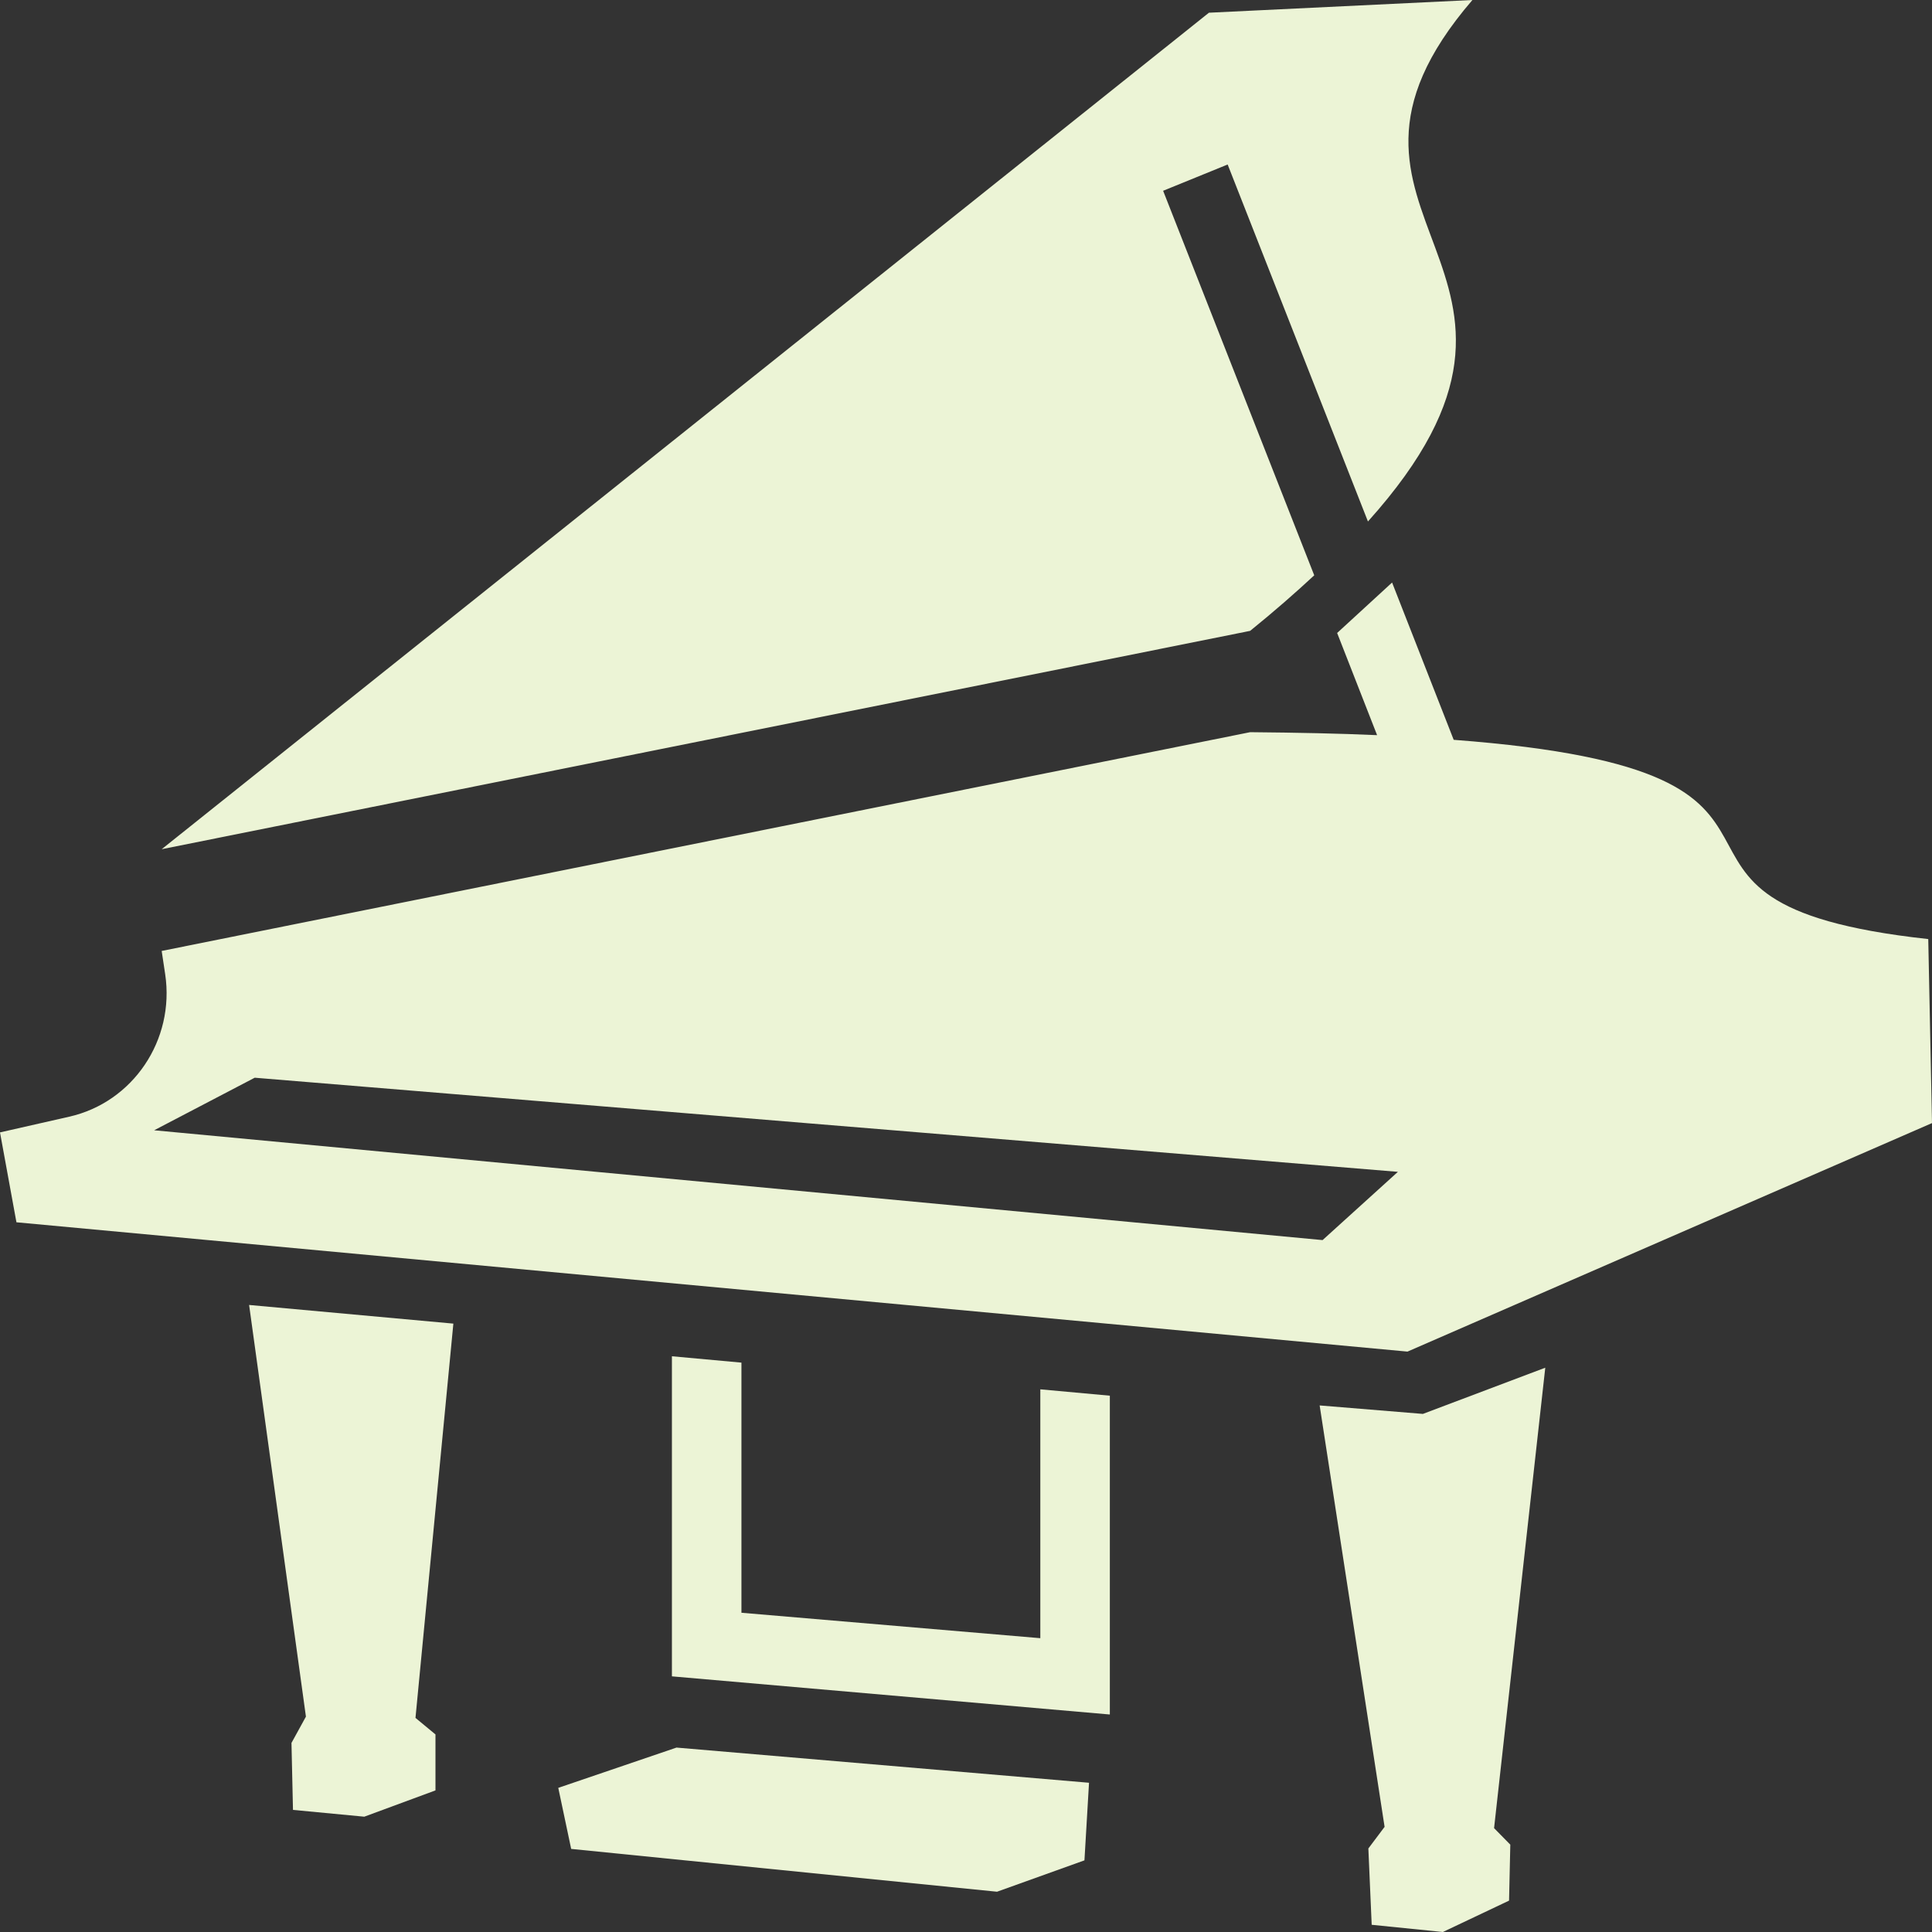 <svg width="130" height="130" viewBox="0 0 130 130" fill="none" xmlns="http://www.w3.org/2000/svg">
<rect x="0" y="0" width="130" height="130" fill="#333333" stroke="none"/>
<path d="M99.076 0L81.346 0.856L10.879 57.141L84.119 42.449C85.743 41.137 87.172 39.882 88.432 38.712L78.264 12.837L82.606 11.069L92.046 35.089C107.479 17.915 86.332 14.806 99.076 0ZM93.67 39.197L89.973 42.592L92.662 49.467C90.113 49.353 87.284 49.296 84.119 49.267L10.879 63.987C10.879 63.987 10.975 64.615 11.115 65.556C11.776 69.978 8.949 74.172 4.653 75.141C2.151 75.712 0 76.197 0 76.197L1.106 82.245L94.707 90.946L130 75.57L129.748 63.188C107.031 60.707 126.555 51.949 97.816 49.781L93.67 39.197ZM17.14 72.517L94.062 78.85L88.993 83.443L10.372 76.054L17.14 72.517ZM16.762 87.808L20.585 115.508L19.613 117.277L19.714 121.784L24.512 122.241L29.302 120.472V116.706L27.957 115.594L30.506 89.063L16.762 87.808ZM45.212 91.26V112.798L74.679 115.365V93.913L70.001 93.485V110.23L49.89 108.519V91.688L45.212 91.26ZM103.978 92.03L95.743 95.139L88.796 94.569L93.166 122.925L92.074 124.38L92.298 129.515L97.088 130L101.541 127.889L101.625 124.123L100.533 123.011L103.978 92.03ZM45.52 117.591L37.565 120.301L38.433 124.409L67.088 127.29L72.97 125.179L73.278 119.958L45.52 117.591Z" fill="#ECF4D6"/>
</svg>
